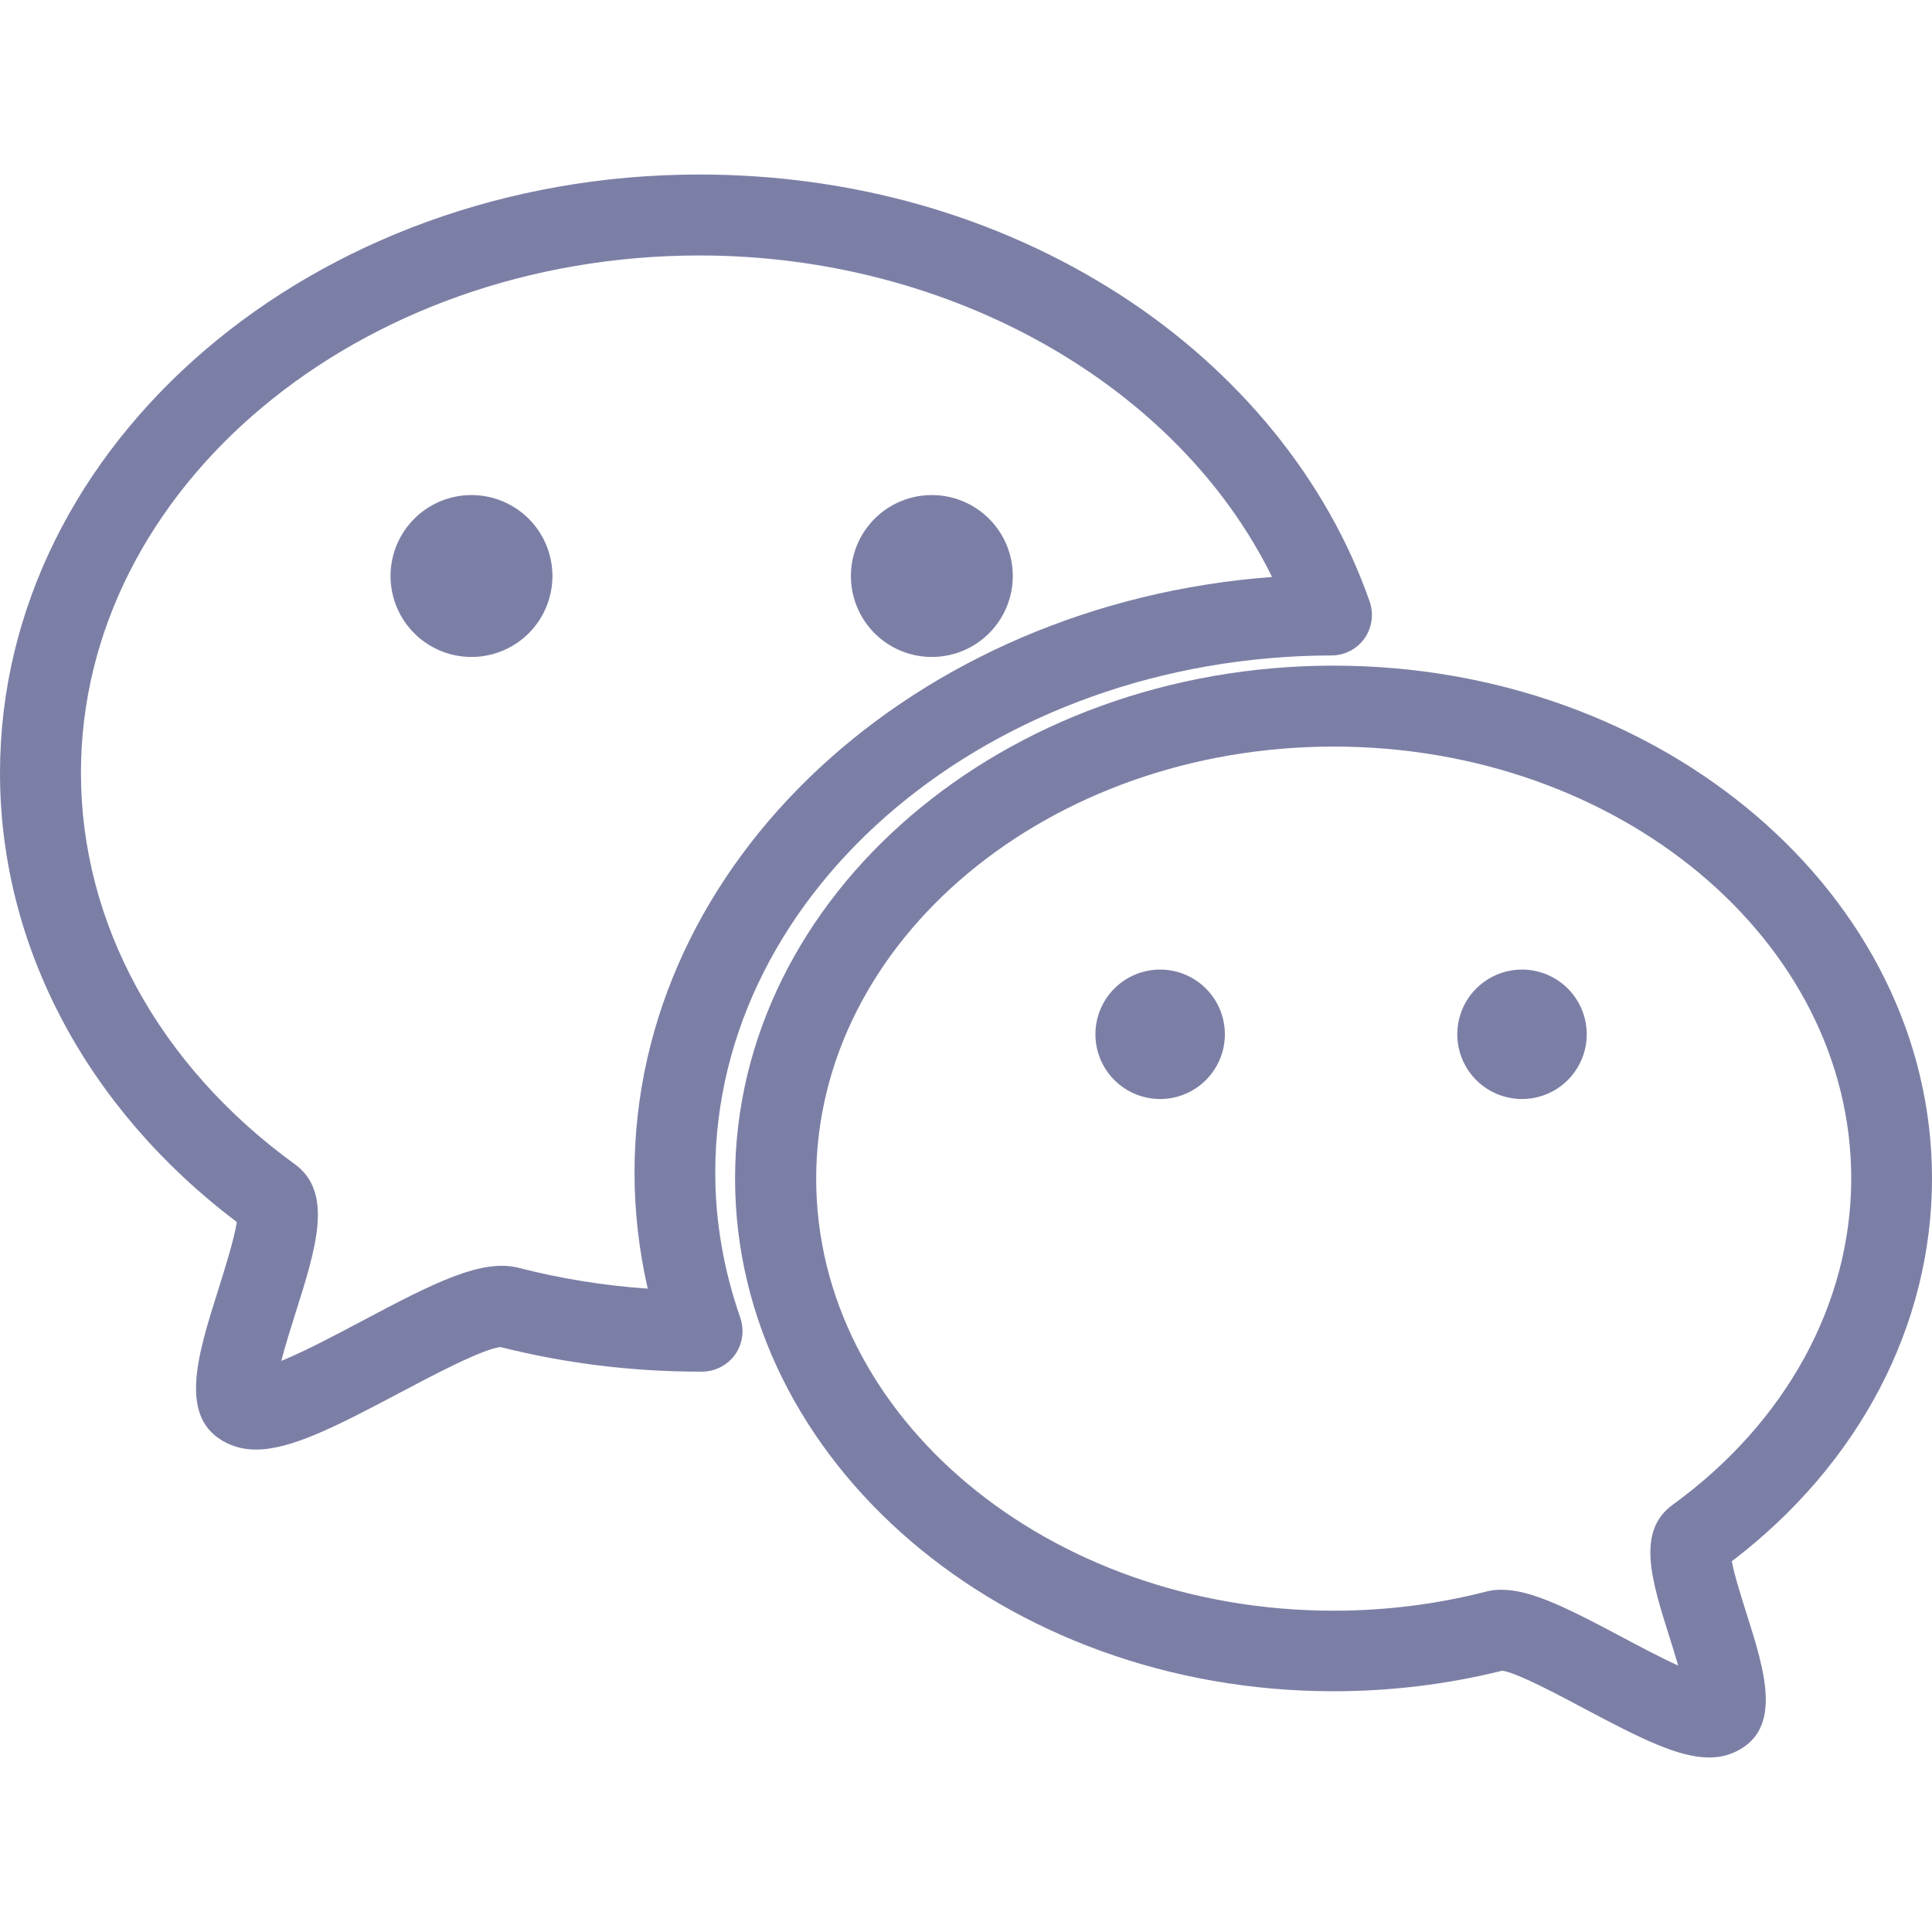 <?xml version="1.0" standalone="no"?><!DOCTYPE svg PUBLIC "-//W3C//DTD SVG 1.1//EN" "http://www.w3.org/Graphics/SVG/1.1/DTD/svg11.dtd"><svg t="1701668248149" class="icon" viewBox="0 0 1024 1024" version="1.1" xmlns="http://www.w3.org/2000/svg" p-id="7358" xmlns:xlink="http://www.w3.org/1999/xlink" width="200" height="200"><path d="M1024 624.6c0-149.9-142.3-271.8-317.2-271.8s-317.2 122-317.2 271.8c0 149.9 142.3 271.8 317.2 271.8 30.4 0 60.5-3.7 89.4-10.9 7.9 1.1 30.2 13 43.7 20.2 29.4 15.6 49.6 25.8 65.9 25.8 5.2 0 9.9-1 14.4-3.2 24.9-12.1 15-43.1 5.5-73.1-2.5-8-6.5-20.4-7.8-27.7C985.5 776 1024 702.4 1024 624.6z m-137.5 173c-19.4 14.1-11.1 40.2-1.5 70.5 1.3 4.2 3 9.5 4.5 14.7-9.7-4.4-21.1-10.5-29.4-14.9-29.3-15.6-48.5-25.3-64.3-25.3-3 0-5.8 0.3-8.6 1.1-25.9 6.6-52.9 10-80.3 10-151.3 0-274.3-102.7-274.3-229s123.1-229 274.3-229 274.3 102.7 274.3 229c-0.1 66.3-34.6 129.3-94.7 172.9z" p-id="7359" fill="#7C7FA5"></path><path d="M379.1 621.5c0-150.7 146.6-273.7 326.7-274.1 6.9 0 13.4-3.4 17.4-9 4-5.7 5-12.9 2.8-19.4-22.4-64.5-69.6-122.4-132.7-163-64.6-41.5-141.5-63.5-222.6-63.5C166.3 92.5 0 234.8 0 409.7c0 91.4 45.7 177.7 125.5 238-1.2 8.5-6.4 25-9.7 35.5-11.2 35.4-21.8 68.9 4.5 81.7 4.8 2.3 9.8 3.4 15.4 3.4 18.3 0 41.7-11.8 76-30 16.8-8.9 44.7-23.7 53.7-24.3 34.1 8.6 69.5 13 105.4 13h1.3c6.9 0 13.5-3.4 17.5-9 4-5.7 5-12.9 2.8-19.5-8.8-25.2-13.3-51-13.3-77z m-42.8 0c0 20.7 2.4 41.3 7 61.5-23.2-1.6-46.1-5.3-68.3-11-19.4-5-44.3 7.5-83.4 28.3-12.1 6.4-29.7 15.8-42.5 21 2.1-8.3 5.3-18.2 7.5-25.3 10.9-34.4 20.3-64-0.4-79-72-52.2-113.3-127.8-113.3-207.3 0-151.3 147.1-274.3 327.9-274.3 133.2 0 253.5 68.8 303.4 170.4-189 14.1-337.9 150.5-337.9 315.7z" p-id="7360" fill="#7C7FA5"></path><path d="M249.9 305.3m-42.9 0a42.9 42.9 0 1 0 85.8 0 42.9 42.9 0 1 0-85.8 0Z" p-id="7361" fill="#7C7FA5"></path><path d="M493.9 305.3m-42.9 0a42.9 42.9 0 1 0 85.8 0 42.9 42.9 0 1 0-85.8 0Z" p-id="7362" fill="#7C7FA5"></path><path d="M614.9 548.2m-34.3 0a34.3 34.3 0 1 0 68.6 0 34.3 34.3 0 1 0-68.6 0Z" p-id="7363" fill="#7C7FA5"></path><path d="M806.7 548.2m-34.3 0a34.3 34.3 0 1 0 68.6 0 34.3 34.3 0 1 0-68.6 0Z" p-id="7364" fill="#7C7FA5"></path></svg>
